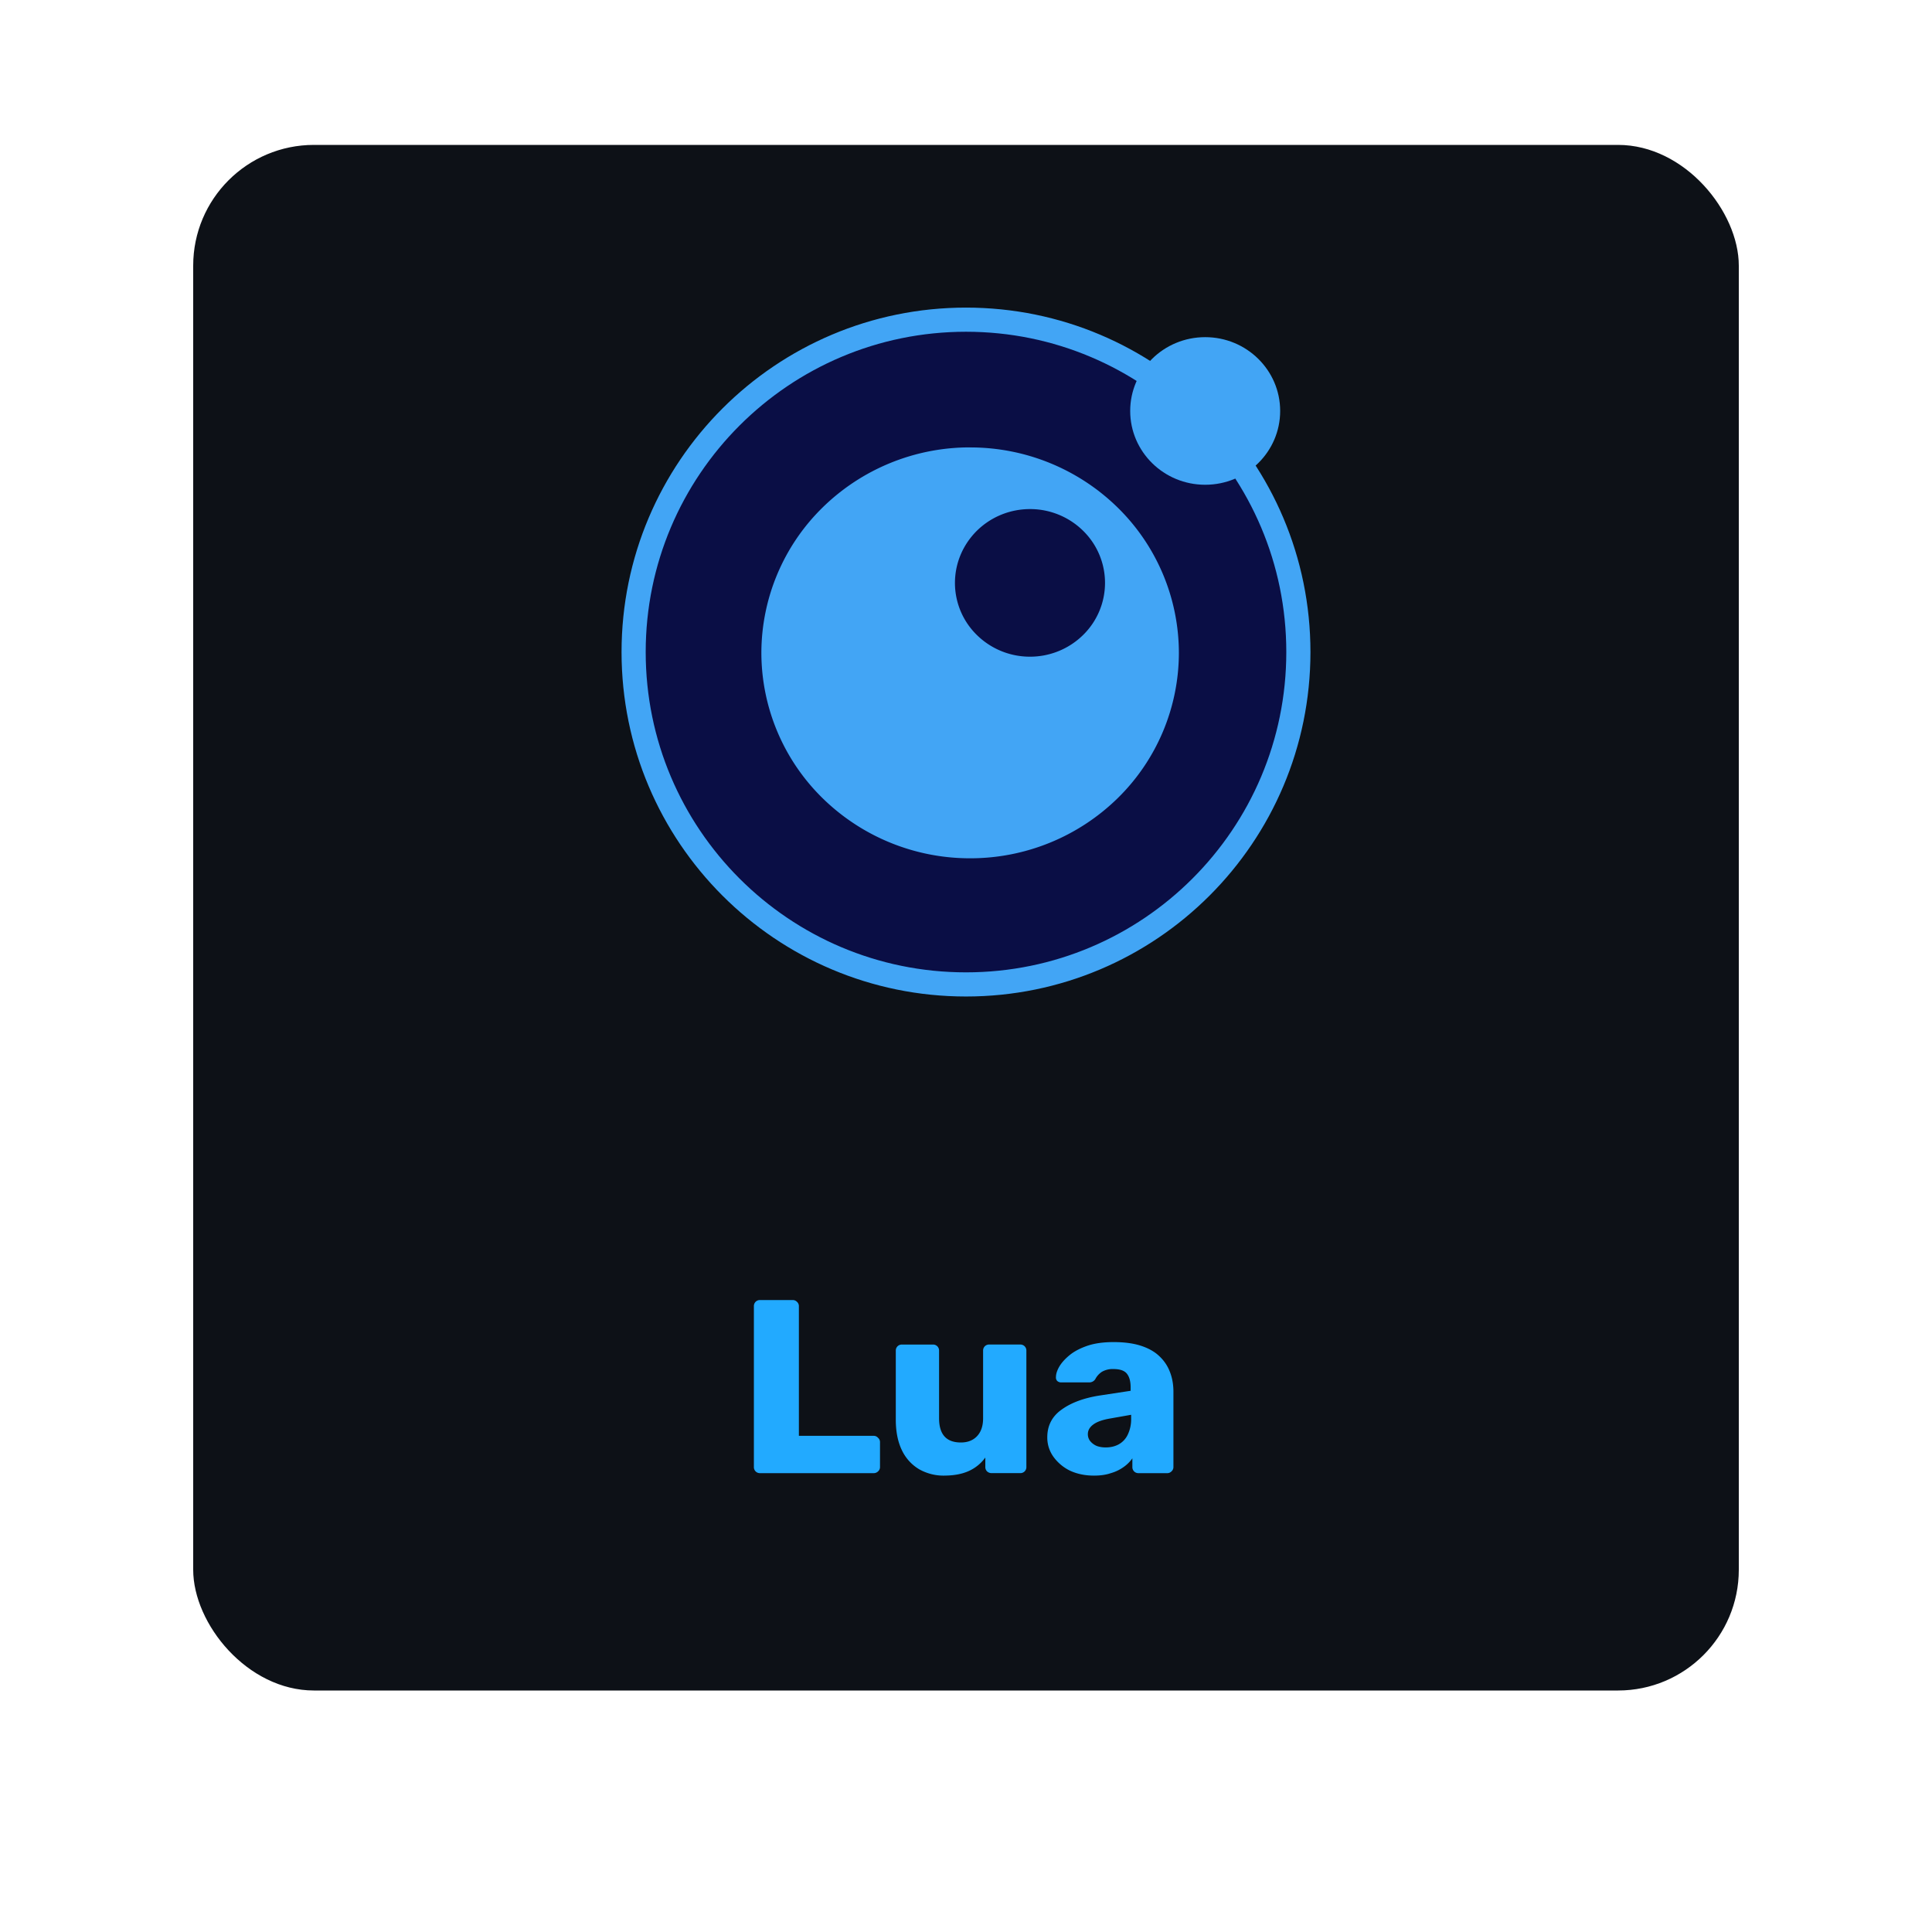 <svg xmlns="http://www.w3.org/2000/svg" width="80" height="80" fill="rgba(0,0,255,0.2)"><g><rect width="64" height="64" x="8" y="6" fill="#0D1117" rx="5"/><path stroke="#42A5F5" d="M40 40.763c7.6 0 13.763-6.162 13.763-13.763 0-7.6-6.162-13.763-13.763-13.763-7.6 0-13.763 6.162-13.763 13.763 0 7.6 6.162 13.763 13.763 13.763Z"/><path fill="#42A5F5" fill-rule="evenodd" d="M40.17 18.525a8.712 8.712 0 0 0-6.112 2.493 8.44 8.44 0 0 0-2.531 6.015 8.44 8.44 0 0 0 2.531 6.015 8.714 8.714 0 0 0 6.111 2.492 8.715 8.715 0 0 0 6.113-2.49 8.44 8.44 0 0 0 2.533-6.017 8.44 8.44 0 0 0-2.533-6.015 8.715 8.715 0 0 0-6.113-2.491v-.002Zm2.48 2.555a3.126 3.126 0 0 1 2.196.895 3.02 3.02 0 0 1 0 4.322 3.131 3.131 0 0 1-2.197.895 3.13 3.13 0 0 1-2.195-.894 3.015 3.015 0 0 1-.675-3.33c.156-.37.385-.707.673-.992a3.11 3.11 0 0 1 1.007-.663 3.154 3.154 0 0 1 1.19-.233Z" clip-rule="evenodd"/><path fill="#42A5F5" d="M49.904 20.073c1.715 0 3.105-1.368 3.105-3.056 0-1.687-1.39-3.056-3.105-3.056s-3.105 1.369-3.105 3.056c0 1.688 1.39 3.056 3.105 3.056Z"/><path fill="#2AF" d="M31.473 61a.25.25 0 0 1-.184-.072.25.25 0 0 1-.072-.184v-6.656a.25.25 0 0 1 .072-.184.25.25 0 0 1 .184-.072h1.352c.068 0 .126.024.174.072a.233.233 0 0 1 .081.184v5.366h3.093c.075 0 .136.027.184.082a.231.231 0 0 1 .082.184v1.024a.234.234 0 0 1-.082.184.25.25 0 0 1-.184.072h-4.7Zm7.627.102a2.05 2.05 0 0 1-1.044-.266 1.823 1.823 0 0 1-.707-.778c-.17-.348-.256-.772-.256-1.27v-2.857a.25.25 0 0 1 .072-.184.25.25 0 0 1 .184-.072h1.28a.25.25 0 0 1 .184.072.25.25 0 0 1 .072.184v2.796c0 .669.3 1.003.901 1.003.28 0 .502-.085.666-.256.17-.177.256-.426.256-.747V55.93a.25.25 0 0 1 .071-.184.25.25 0 0 1 .185-.072h1.28a.25.25 0 0 1 .184.072.25.25 0 0 1 .072.184v4.813a.25.25 0 0 1-.072.184.25.25 0 0 1-.184.072h-1.188a.273.273 0 0 1-.184-.072.25.25 0 0 1-.072-.184v-.39a1.71 1.71 0 0 1-.697.564c-.28.123-.614.184-1.003.184Zm6.202 0c-.369 0-.7-.068-.994-.204a1.832 1.832 0 0 1-.686-.574 1.359 1.359 0 0 1-.256-.809c0-.484.198-.867.594-1.147.396-.286.922-.481 1.577-.583l1.28-.195v-.143c0-.246-.051-.434-.154-.564-.102-.13-.29-.194-.563-.194a.891.891 0 0 0-.47.113.804.804 0 0 0-.277.307.294.294 0 0 1-.256.133H43.95a.236.236 0 0 1-.174-.061.207.207 0 0 1-.051-.164c0-.123.044-.263.133-.42.095-.164.239-.325.43-.482.191-.157.437-.286.737-.389.3-.102.662-.153 1.086-.153.443 0 .822.051 1.136.153.314.103.567.246.758.43.198.185.345.403.44.656.096.246.144.519.144.819v3.113a.234.234 0 0 1-.082.184.237.237 0 0 1-.174.072h-1.188a.25.25 0 0 1-.184-.072.25.25 0 0 1-.072-.184v-.358a1.47 1.47 0 0 1-.359.358 1.72 1.72 0 0 1-.532.256c-.198.068-.43.102-.696.102Zm.48-1.167c.199 0 .376-.04.533-.123a.896.896 0 0 0 .38-.4 1.48 1.48 0 0 0 .143-.685v-.144l-.87.154c-.322.055-.557.14-.707.256-.144.11-.215.239-.215.39a.45.45 0 0 0 .102.296.71.71 0 0 0 .266.195c.11.04.232.061.369.061Z"/></g><defs><filter id="a" width="80" height="80" x="0" y="0" color-interpolation-filters="sRGB" filterUnits="userSpaceOnUse"><feFlood flood-opacity="0" result="BackgroundImageFix"/><feColorMatrix in="SourceAlpha" result="hardAlpha" values="0 0 0 0 0 0 0 0 0 0 0 0 0 0 0 0 0 0 127 0"/><feOffset dy="2"/><feGaussianBlur stdDeviation="4"/><feColorMatrix values="0 0 0 0 0 0 0 0 0 0 0 0 0 0 0 0 0 0 0.75 0"/><feBlend in2="BackgroundImageFix" result="effect1_dropShadow_608_677"/><feBlend in="SourceGraphic" in2="effect1_dropShadow_608_677" result="shape"/></filter></defs></svg>